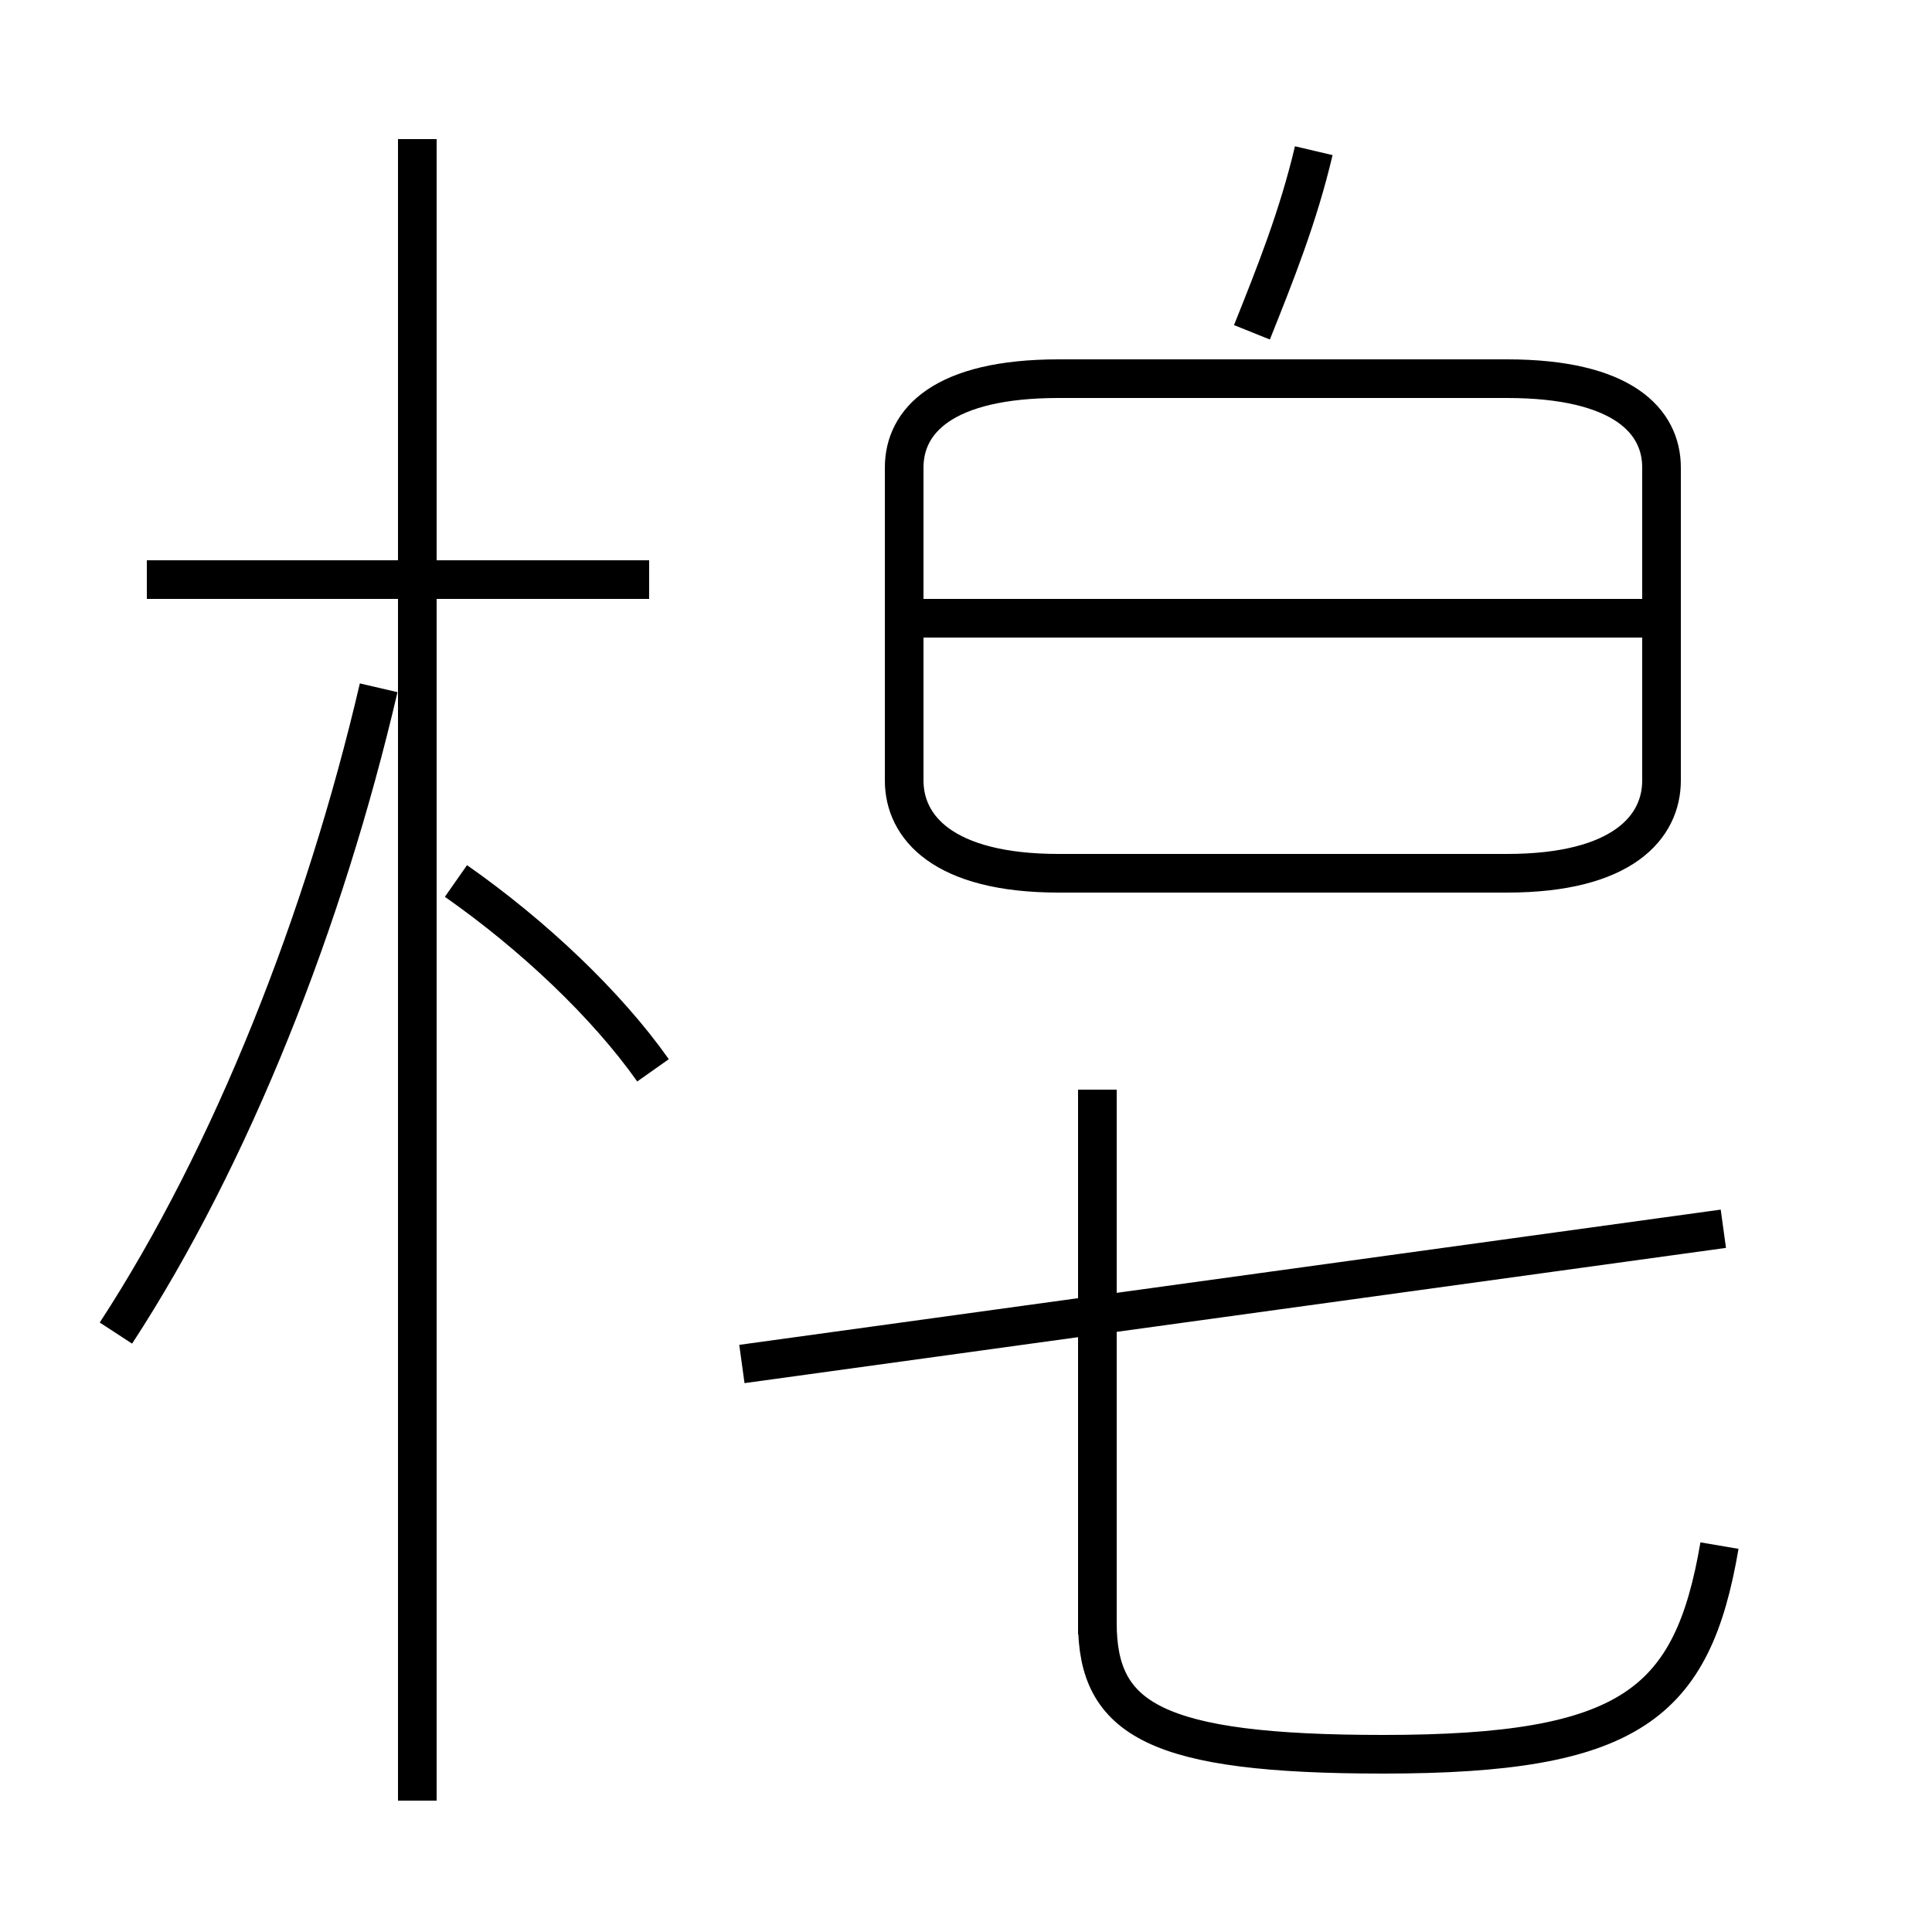 <?xml version='1.0' encoding='utf8'?>
<svg viewBox="0.0 -44.0 50.0 50.0" version="1.1" xmlns="http://www.w3.org/2000/svg">
<rect x="0.0" y="-44.0" width="50.0" height="50.0" fill="#808080" stroke="none"/>
<rect x="-1000" y="-1000" width="2000" height="2000" stroke="white" fill="white"/>
<g style="fill:none; stroke:#000000;  stroke-width:1">
<path d="M 16.8 29.0 L 3.8 29.0 M 10.8 -2.6 L 10.8 40.4 M 3.0 9.5 C 6.0 14.1 8.4 20.2 9.8 26.2 M 16.9 16.3 C 15.7 18.0 13.8 19.8 11.8 21.2 M 32.4 35.4 C 33.0 36.9 33.6 38.4 34.0 40.1 M 27.4 21.4 L 39.0 21.4 C 42.0 21.4 43.0 22.6 43.0 23.8 L 43.0 31.9 C 43.0 33.1 42.0 34.2 39.0 34.2 L 27.4 34.2 C 24.4 34.2 23.4 33.1 23.4 31.9 L 23.4 23.8 C 23.4 22.6 24.4 21.4 27.4 21.4 Z M 43.0 28.0 L 23.4 28.0 M 44.6 12.2 L 19.2 8.7 M 28.4 15.8 L 28.4 1.7 M 44.5 4.0 C 43.8 -0.1 42.2 -1.4 35.8 -1.4 C 29.9 -1.4 28.4 -0.5 28.4 2.0 L 28.4 15.8" transform="scale(1, -1)" />
</g>
</svg>